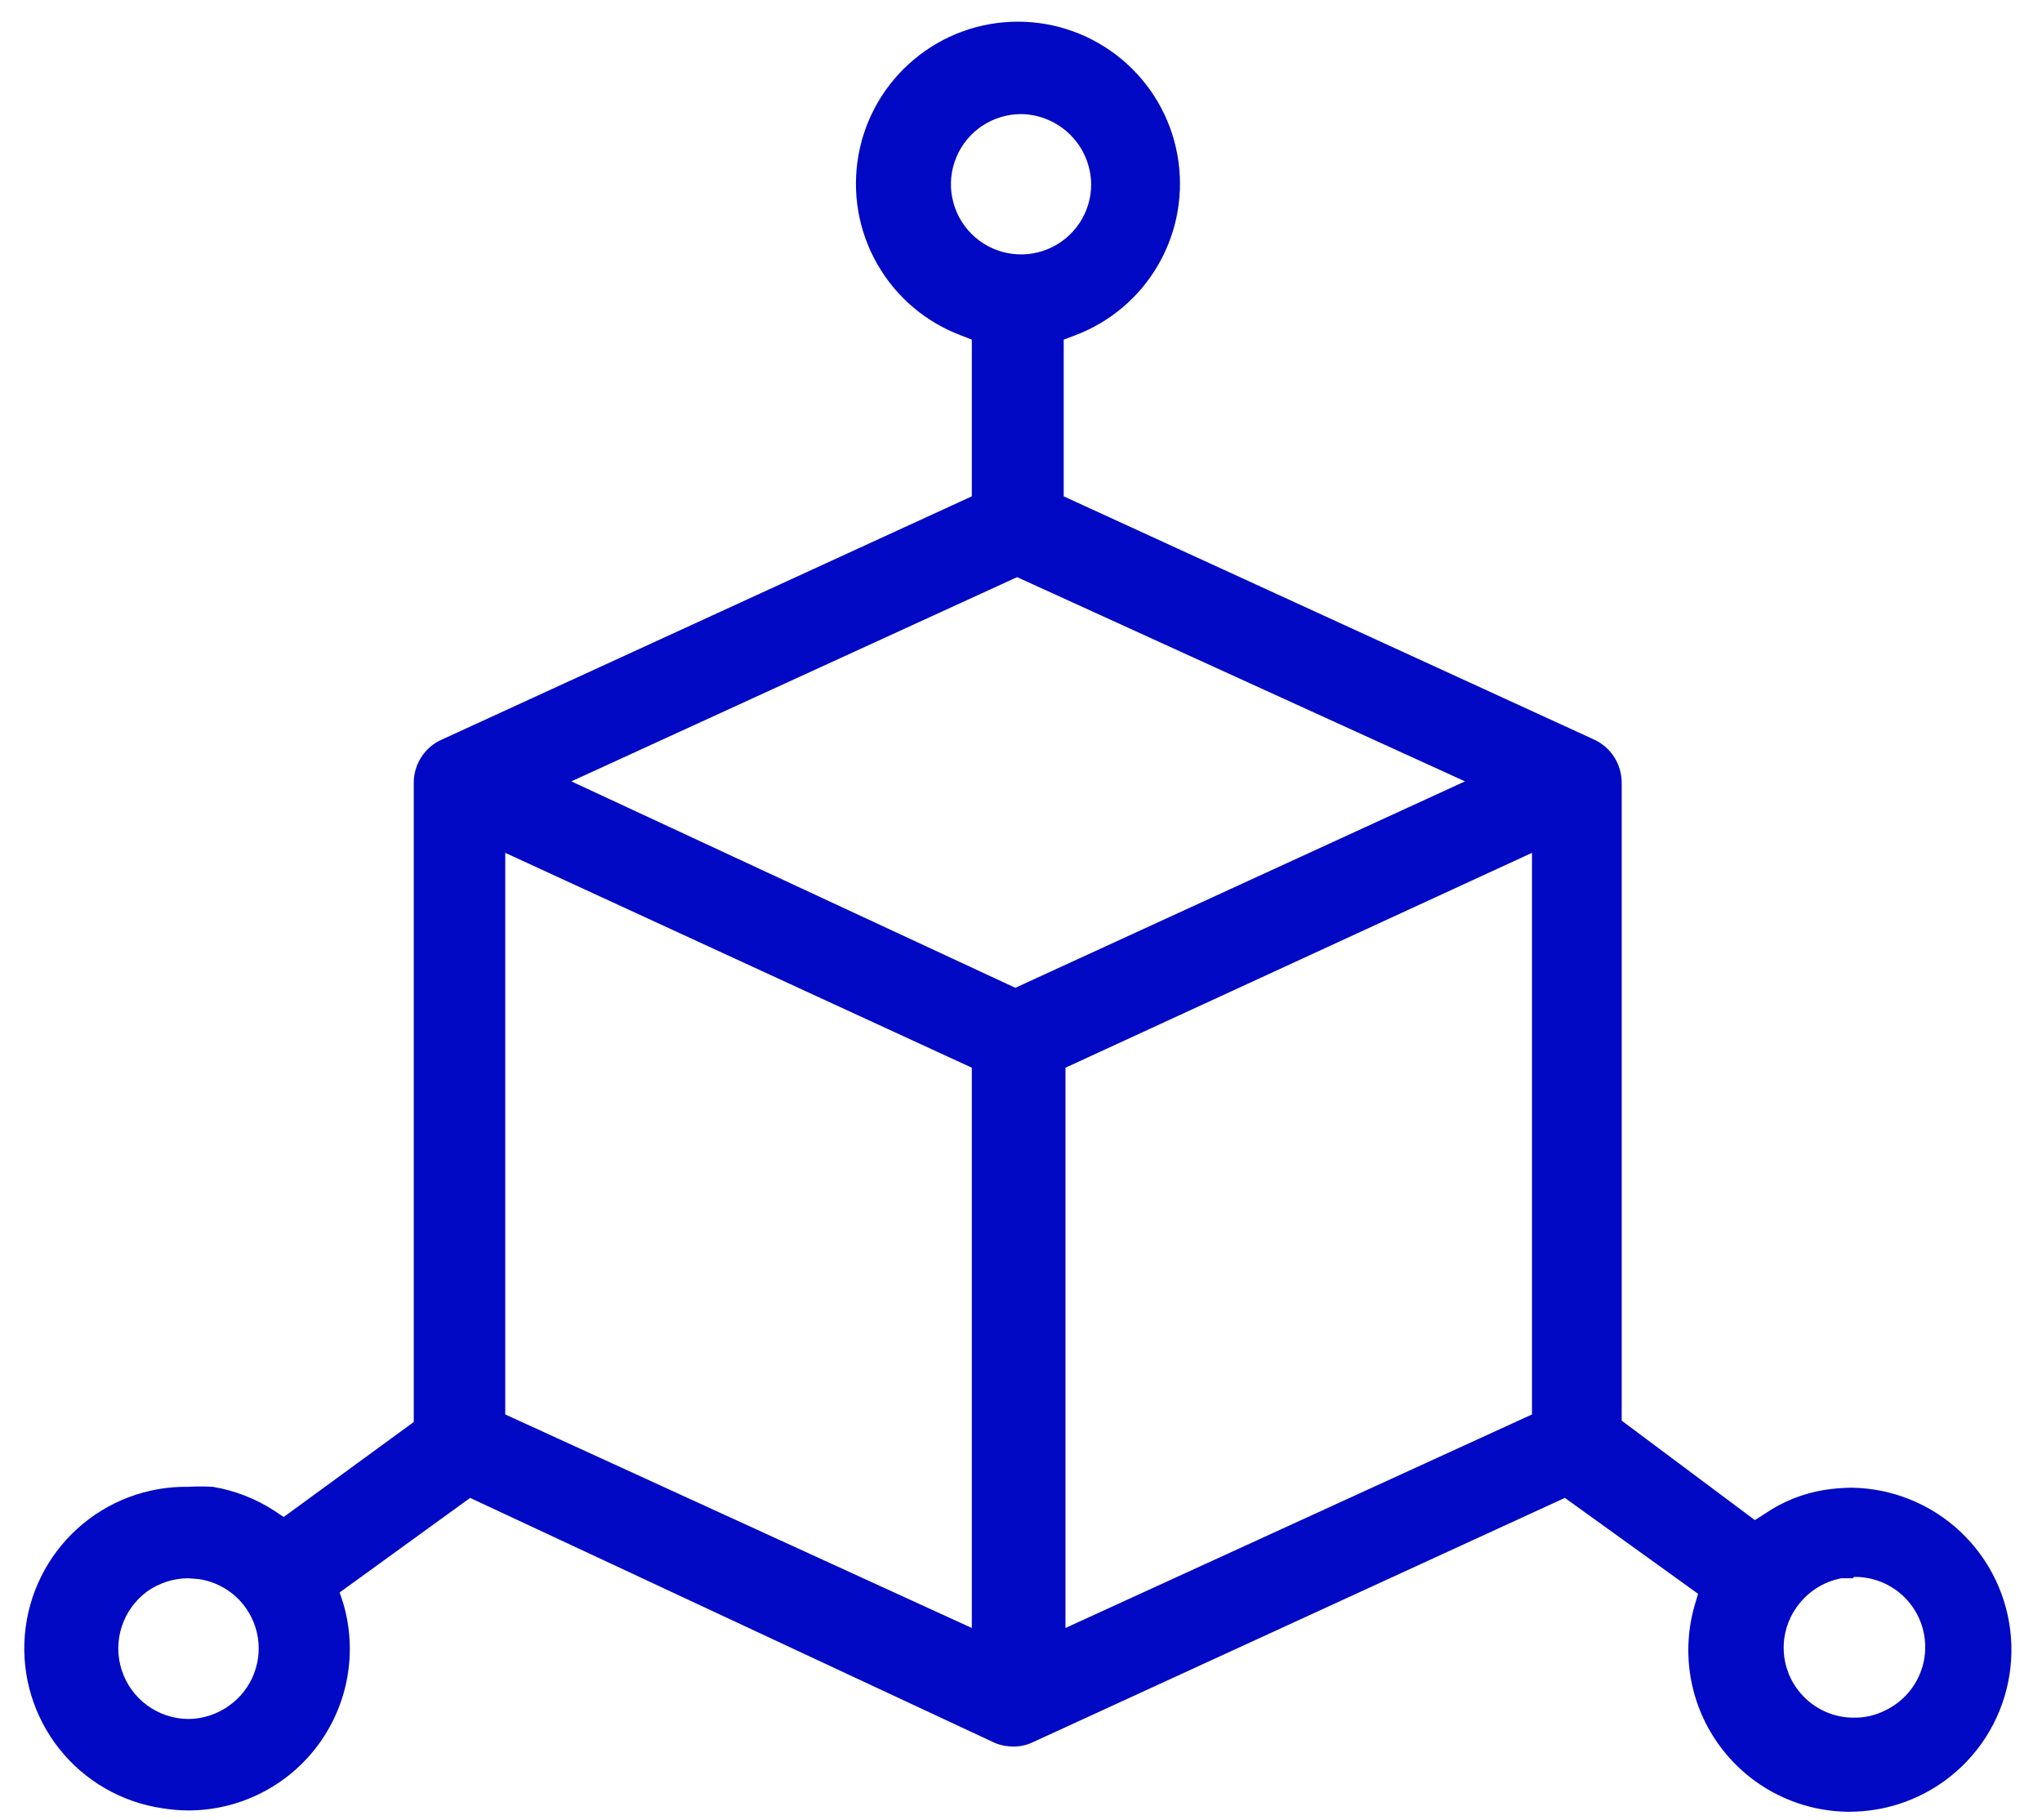 <svg width="46" height="41" viewBox="0 0 46 41" fill="none" xmlns="http://www.w3.org/2000/svg">
<path d="M4.241 40.78C4.044 40.779 3.847 40.762 3.651 40.73C2.738 40.594 1.91 40.116 1.336 39.393C0.762 38.669 0.484 37.755 0.559 36.834C0.634 35.914 1.056 35.056 1.74 34.435C2.424 33.814 3.318 33.476 4.241 33.49C4.425 33.48 4.608 33.48 4.791 33.49C5.287 33.572 5.76 33.756 6.181 34.03L6.391 34.17L9.321 32.03V17.6C9.327 17.4 9.389 17.206 9.501 17.039C9.612 16.873 9.768 16.741 9.951 16.66L21.892 11.18V7.65L21.662 7.56C20.859 7.262 20.186 6.692 19.762 5.948C19.337 5.205 19.188 4.336 19.339 3.493C19.49 2.65 19.933 1.888 20.59 1.339C21.246 0.789 22.075 0.488 22.931 0.488C23.788 0.488 24.616 0.789 25.273 1.339C25.93 1.888 26.373 2.65 26.524 3.493C26.675 4.336 26.526 5.205 26.101 5.948C25.677 6.692 25.004 7.262 24.201 7.56L23.962 7.65V11.18L35.892 16.65C36.085 16.735 36.249 16.875 36.363 17.053C36.477 17.231 36.535 17.439 36.532 17.65V32L39.532 34.24L39.752 34.1C40.156 33.822 40.617 33.638 41.102 33.56C41.303 33.529 41.507 33.512 41.712 33.51C42.623 33.523 43.497 33.876 44.161 34.5C44.825 35.124 45.232 35.975 45.301 36.884C45.37 37.793 45.096 38.695 44.534 39.412C43.971 40.129 43.161 40.61 42.261 40.76C42.066 40.792 41.869 40.808 41.672 40.81C41.105 40.81 40.547 40.678 40.041 40.424C39.536 40.171 39.096 39.803 38.757 39.349C38.418 38.896 38.19 38.37 38.09 37.813C37.99 37.256 38.021 36.683 38.181 36.14L38.252 35.9L35.252 33.74L23.252 39.25C23.117 39.312 22.97 39.343 22.822 39.34C22.674 39.34 22.527 39.31 22.392 39.25L10.591 33.74L7.651 35.87L7.731 36.11C7.892 36.653 7.923 37.226 7.823 37.783C7.723 38.34 7.495 38.866 7.156 39.319C6.817 39.773 6.377 40.141 5.871 40.394C5.366 40.648 4.807 40.78 4.241 40.78ZM4.241 35.55C3.908 35.551 3.583 35.656 3.311 35.85C3.043 36.048 2.843 36.326 2.741 36.643C2.639 36.961 2.639 37.303 2.742 37.62C2.845 37.938 3.045 38.215 3.314 38.412C3.583 38.61 3.908 38.717 4.241 38.72C4.572 38.718 4.893 38.613 5.161 38.42C5.418 38.238 5.614 37.984 5.725 37.69C5.837 37.396 5.858 37.076 5.786 36.77C5.714 36.464 5.552 36.186 5.322 35.972C5.091 35.759 4.802 35.619 4.491 35.57L4.241 35.55ZM41.742 35.55H41.481C41.078 35.627 40.72 35.856 40.481 36.19C40.273 36.477 40.167 36.825 40.182 37.179C40.196 37.533 40.33 37.872 40.562 38.14C40.71 38.313 40.894 38.452 41.101 38.547C41.308 38.642 41.534 38.691 41.761 38.69C42.012 38.694 42.259 38.636 42.481 38.52C42.805 38.363 43.065 38.099 43.218 37.774C43.372 37.449 43.41 37.081 43.325 36.731C43.242 36.382 43.041 36.071 42.757 35.851C42.472 35.63 42.121 35.514 41.761 35.52L41.742 35.55ZM24.002 24.05V36.67L34.511 31.86V19.21L24.002 24.05ZM11.382 31.86L21.892 36.67V24.05L11.382 19.21V31.86ZM12.871 17.6L22.872 22.25L33.002 17.6L22.912 13L12.871 17.6ZM23.002 2.57C22.689 2.57 22.384 2.663 22.124 2.836C21.864 3.01 21.661 3.257 21.542 3.546C21.422 3.834 21.391 4.152 21.452 4.458C21.513 4.765 21.663 5.046 21.884 5.267C22.105 5.488 22.387 5.639 22.693 5.7C23 5.761 23.317 5.73 23.606 5.61C23.895 5.49 24.142 5.288 24.315 5.028C24.489 4.768 24.581 4.463 24.581 4.15C24.576 3.733 24.408 3.334 24.113 3.039C23.818 2.744 23.419 2.575 23.002 2.57Z" fill="#0109C4"/>
</svg>
